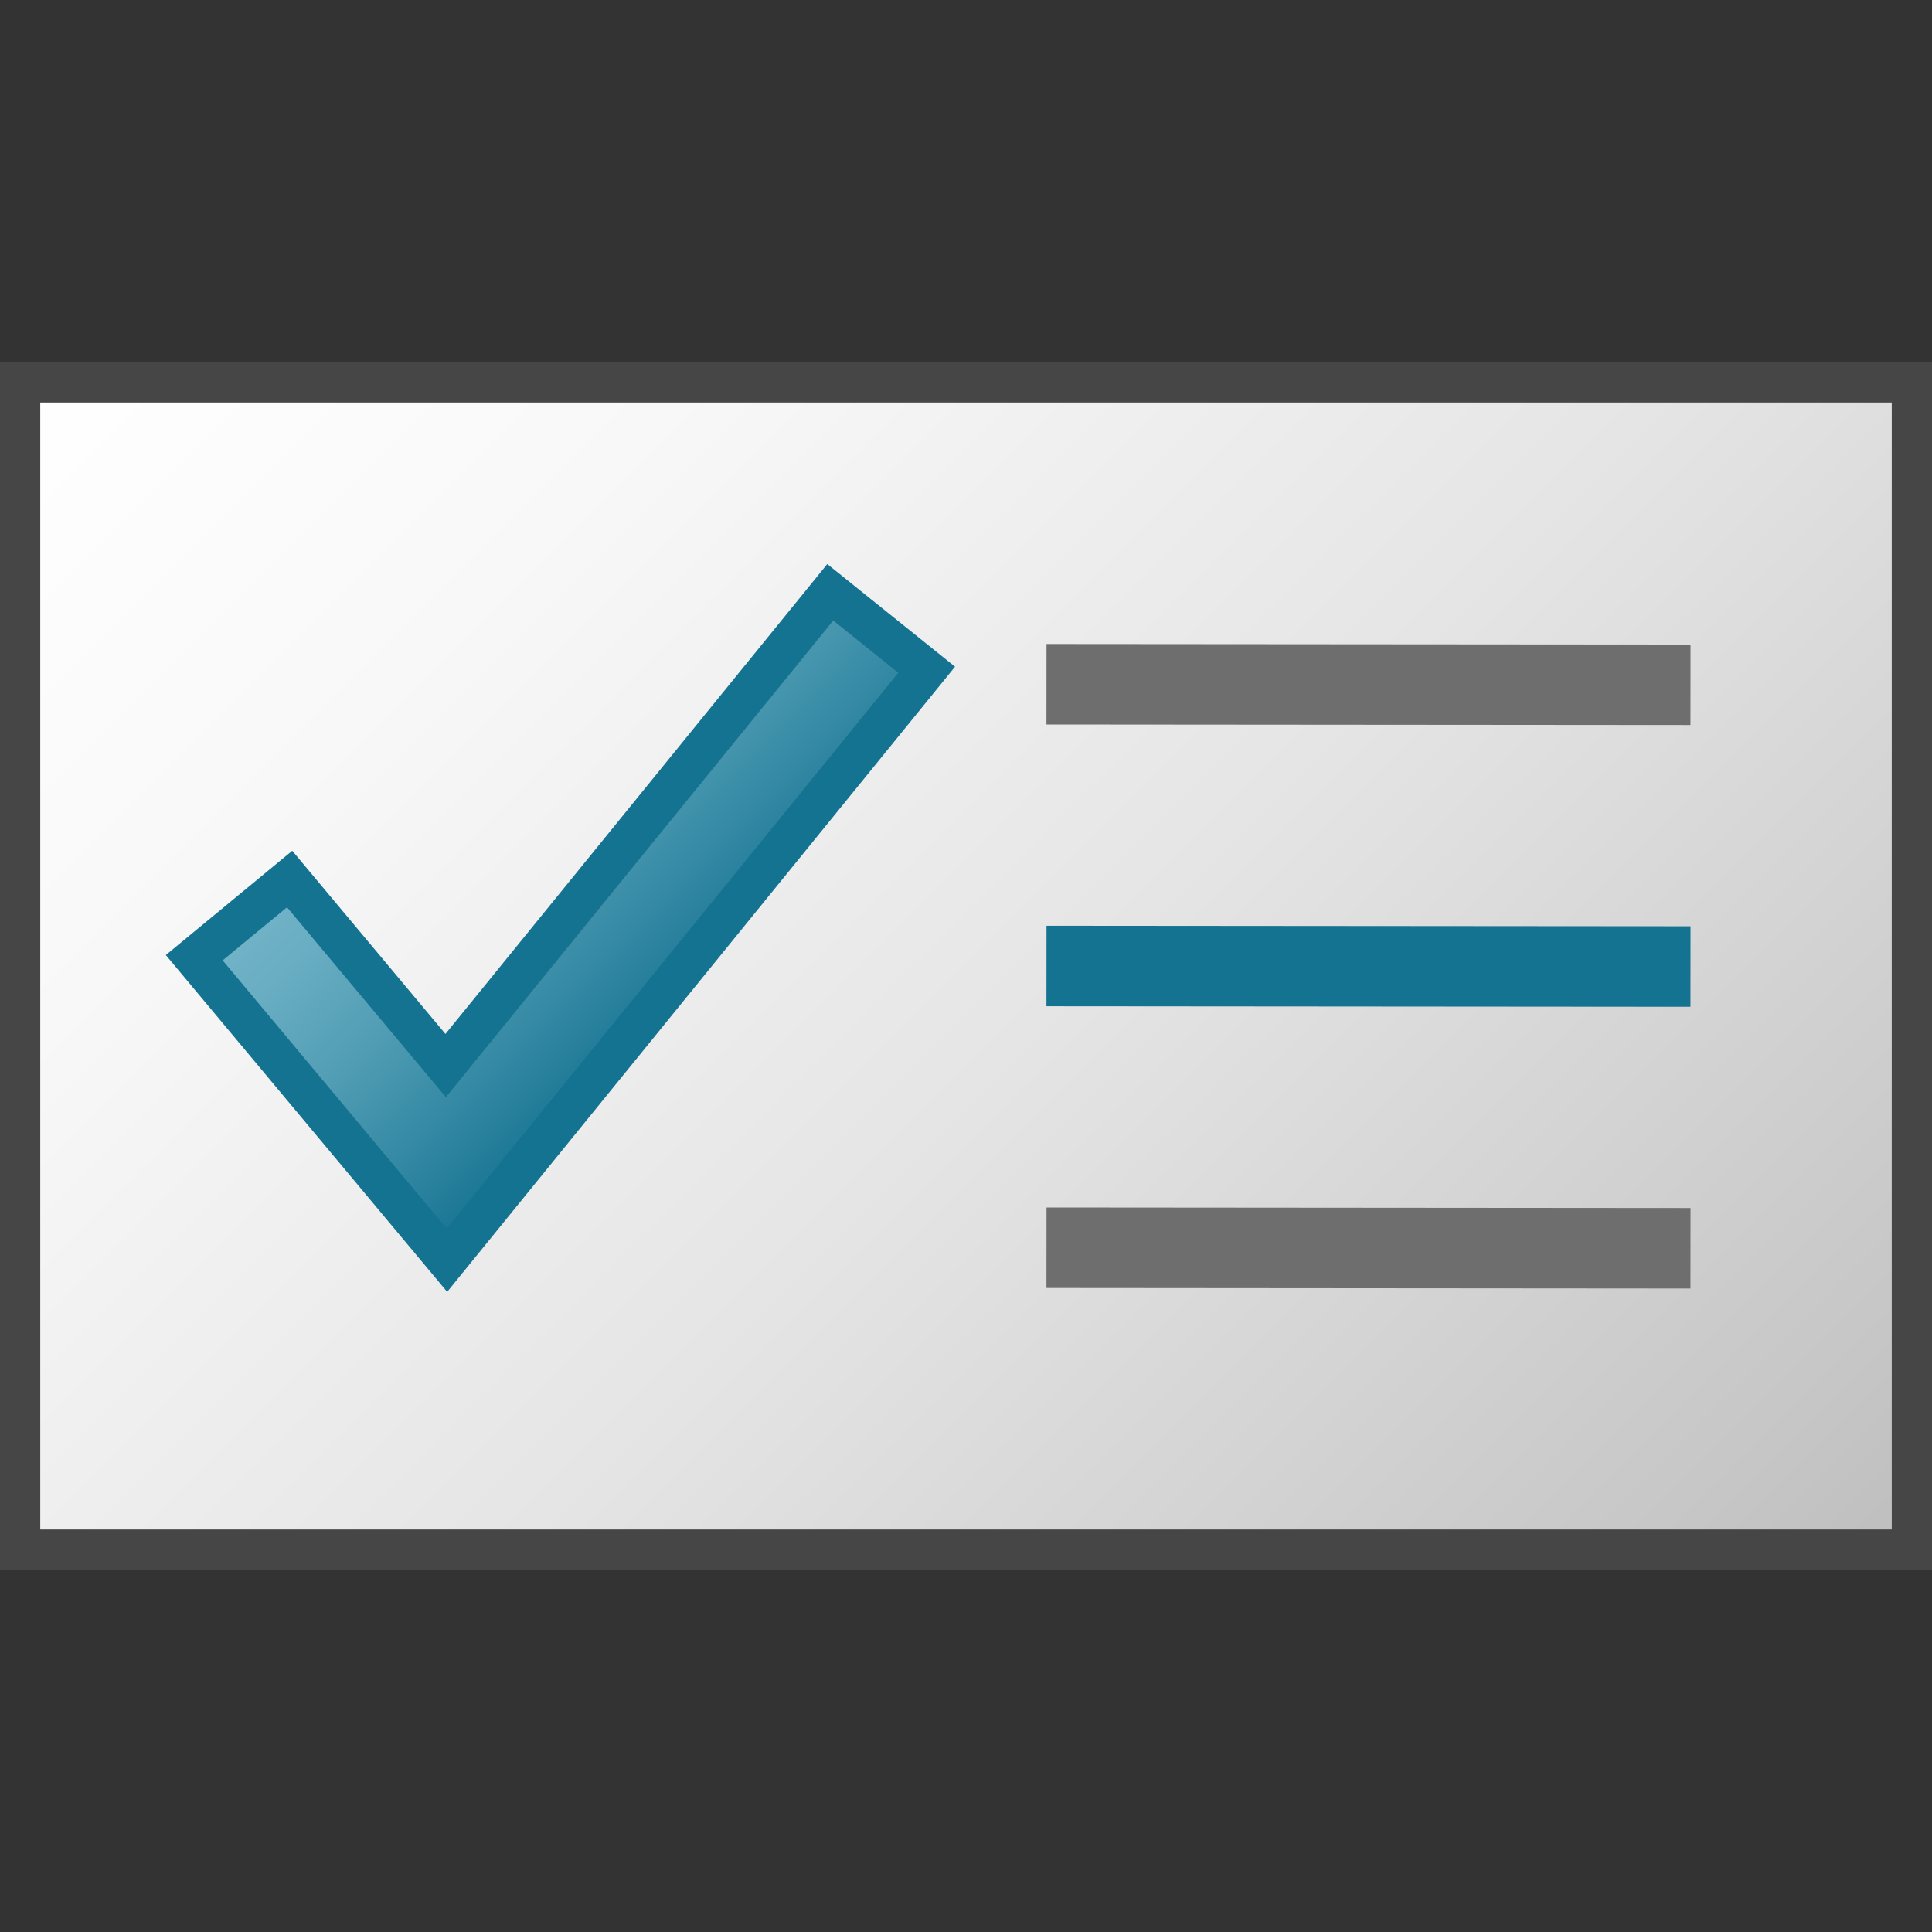 <svg id="Layer_1" data-name="Layer 1" xmlns="http://www.w3.org/2000/svg" xmlns:xlink="http://www.w3.org/1999/xlink" viewBox="0 0 48 48">
  <rect x="0" y="0" width="48" height="48" fill="#333333" stroke="none"/>
  <defs>
    <linearGradient id="paper_gradient" data-name="paper gradient" x1="5" y1="5" x2="43" y2="43" gradientUnits="userSpaceOnUse">
      <stop offset="0" stop-color="#fff"/>
      <stop offset="0.221" stop-color="#f8f8f8"/>
      <stop offset="0.541" stop-color="#e5e5e5"/>
      <stop offset="0.92" stop-color="#c6c6c6"/>
      <stop offset="1" stop-color="#bebebe"/>
    </linearGradient>
    <linearGradient id="Dark_Blue_Grad" data-name="Dark Blue Grad" x1="10.855" y1="17.766" x2="17.752" y2="24.663" gradientUnits="userSpaceOnUse">
      <stop offset="0" stop-color="#73b4c8"/>
      <stop offset="0.175" stop-color="#6aaec3"/>
      <stop offset="0.457" stop-color="#529eb5"/>
      <stop offset="0.809" stop-color="#2c839f"/>
      <stop offset="1" stop-color="#147391"/>
    </linearGradient>
  </defs>
  <rect x="0.5" y="9.5" width="47" height="29" stroke="#464646" fill="url(#paper_gradient)"/>
  <line x1="26" y1="31" x2="42" y2="31.013" fill="none" stroke="#6e6e6e" stroke-width="2"/>
  <line x1="26" y1="24" x2="42" y2="24.013" fill="none" stroke="#147391" stroke-width="2"/>
  <line x1="26" y1="17" x2="42" y2="17.013" fill="none" stroke="#6e6e6e" stroke-width="2"/>
    <polygon points="4.826 23.794 7.196 21.839 11.072 26.473 20.627 14.715 23.023 16.639 11.104 31.31 4.826 23.794" fill="url(#Dark_Blue_Grad)"/>
    <path d="M20.702,15.417l1.616,1.298L11.099,30.524,5.532,23.86,7.131,22.541l3.947,4.718,9.624-11.843m-.149-1.402-.627.772L11.067,25.688,7.898,21.899l-.637-.762-.766.632L4.896,23.088l-.776.64.645.772,5.567,6.664.778.932.765-.942,11.219-13.809.634-.781-.784-.63-1.616-1.298-.775-.623Z" fill="#147391"/>
</svg>
